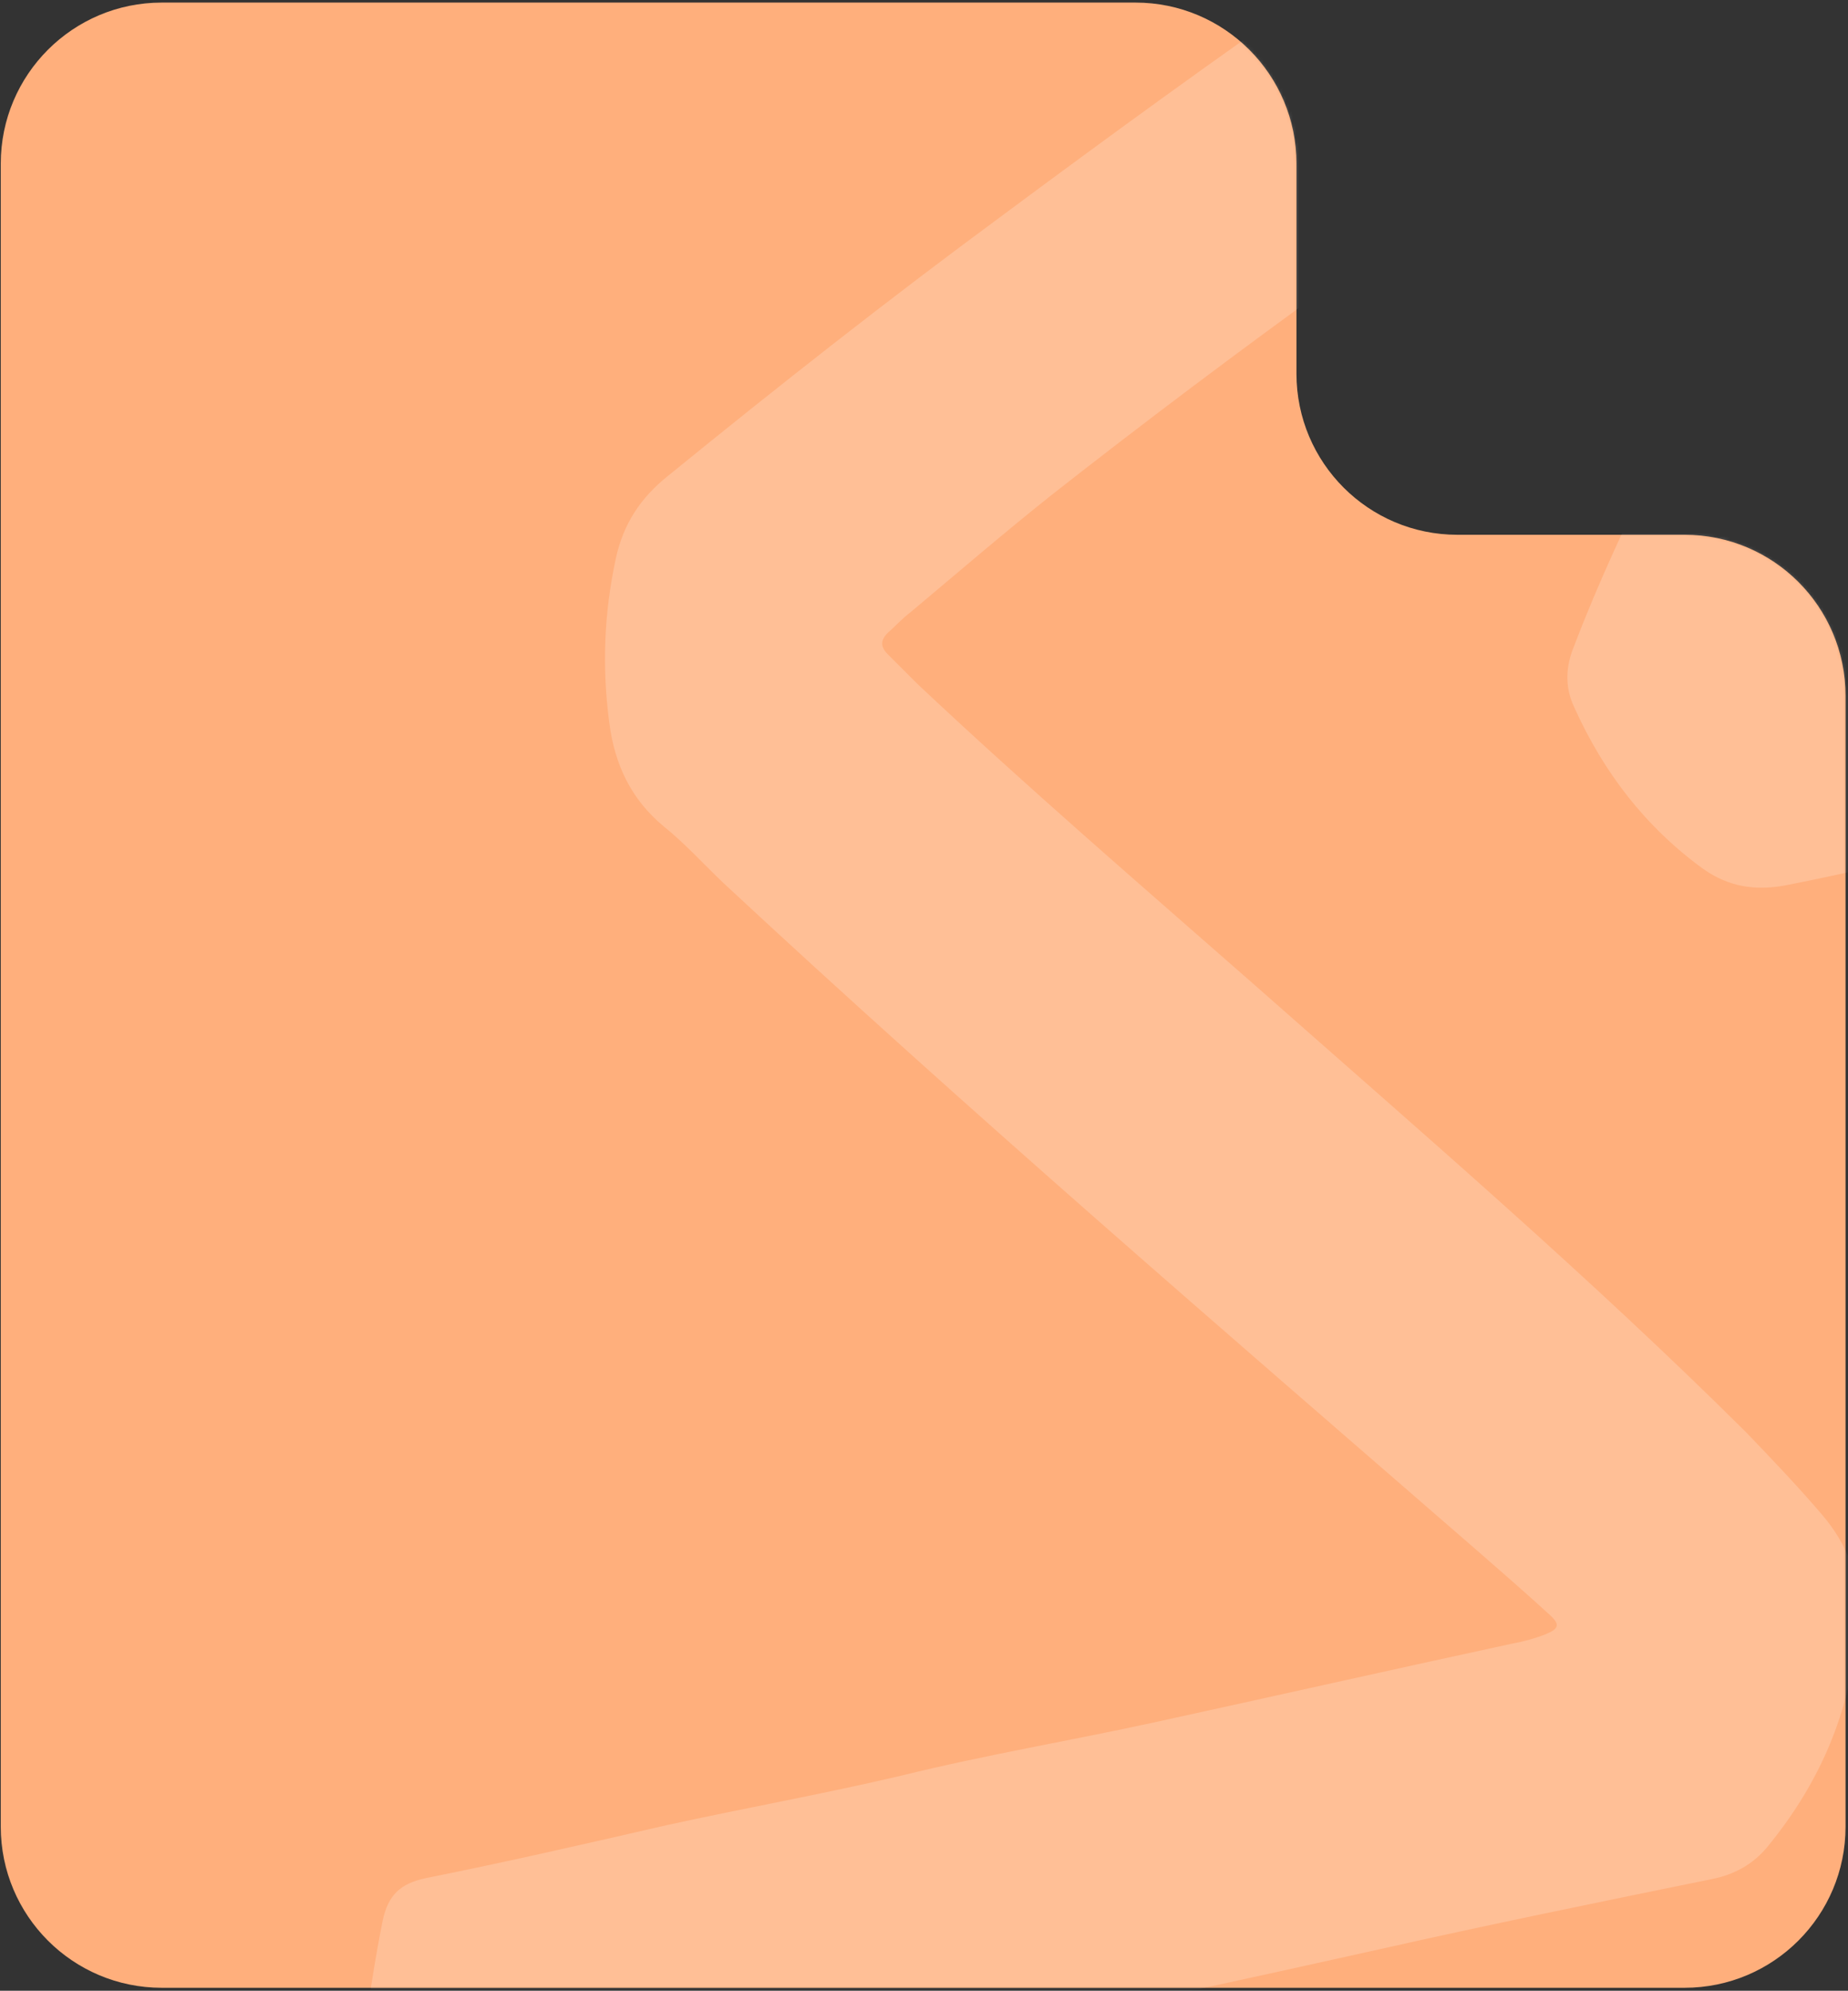 <svg width="574" height="618" viewBox="0 0 574 618" fill="none" xmlns="http://www.w3.org/2000/svg">
<rect x="0" y="0" width="574" height="618" fill="#333333" stroke="none"/>
<path fill-rule="evenodd" clip-rule="evenodd" d="M402.692 50.8C402.692 23.186 380.306 0.8 352.692 0.8L50.239 0.8C22.625 0.8 0.239 23.186 0.239 50.8V567.085C0.239 594.699 22.625 617.085 50.239 617.085H523.239C550.854 617.085 573.239 594.699 573.239 567.085V216.017C573.239 188.403 550.854 166.017 523.239 166.017H452.692C425.078 166.017 402.692 143.632 402.692 116.017V50.8Z" fill="#FFAF7C"/>
<mask id="mask0_112_26" style="mask-type:alpha" maskUnits="userSpaceOnUse" x="0" y="0" width="574" height="618">
<path d="M402.692 50.8C402.692 23.186 380.306 0.8 352.692 0.8L50.239 0.8C22.625 0.8 0.239 23.186 0.239 50.8V567.085C0.239 594.699 22.625 617.085 50.239 617.085H523.239C550.854 617.085 573.239 594.699 573.239 567.085V216.017C573.239 188.403 550.854 166.017 523.239 166.017H452.692C425.078 166.017 402.692 143.632 402.692 116.017V50.8Z" fill="#FF8839"/>
</mask>
<g mask="url(#mask0_112_26)">
<path d="M514.448 143.118C505.397 161.895 496.346 181.008 488.971 200.456C486.289 206.827 485.954 213.197 488.971 219.568C498.022 239.687 511.096 256.787 529.198 269.864C536.908 275.229 544.953 276.57 554.339 274.894C575.123 270.87 595.572 265.841 615.685 260.811L603.282 194.42C595.907 196.097 588.197 197.773 580.487 199.115C576.129 200.12 575.123 198.779 576.799 194.42C577.134 193.414 577.805 192.408 578.14 191.402C607.975 125.012 638.145 58.956 667.979 -7.434C676.36 -26.212 674.684 -42.642 664.292 -59.407C651.553 -79.525 633.452 -93.608 613.673 -106.35C603.952 -112.721 594.566 -113.056 584.509 -109.032C583.504 -108.697 582.498 -108.027 581.492 -107.691C558.362 -98.638 537.243 -86.232 516.124 -73.49C445.392 -30.571 378.013 17.378 311.639 66.668C276.106 92.822 241.578 119.982 207.385 147.813C199.005 154.519 193.641 162.566 191.295 173.296C187.607 190.397 186.937 207.162 189.283 224.598C190.959 237.339 195.988 248.069 206.044 256.452C212.749 261.817 218.448 268.188 224.817 274.223C300.912 344.973 379.689 412.705 458.131 480.772C465.841 487.478 473.551 494.184 481.261 501.226C484.613 504.244 484.278 505.585 480.255 507.261C476.903 508.603 473.216 509.609 469.528 510.279C432.319 518.326 395.109 526.709 358.235 534.757C332.088 540.457 305.94 544.816 280.128 551.187C255.992 556.887 231.521 561.246 207.05 566.611C182.244 572.311 157.437 578.011 132.296 583.041C124.25 584.717 120.563 588.406 118.887 596.118C114.194 619.589 111.512 643.731 108.83 667.538C108.16 673.574 110.171 674.915 116.54 673.238C141.347 666.867 166.824 662.508 191.965 656.808C230.18 648.426 268.396 640.043 306.611 631.66C347.173 622.942 387.734 614.224 428.296 605.171C462.489 597.459 497.016 590.417 531.544 583.376C538.584 582.035 544.618 578.682 548.976 573.317C566.072 552.528 575.793 529.056 577.134 501.896C577.805 489.825 573.782 479.431 566.072 470.378C558.362 461.324 550.317 452.942 542.271 444.559C493.664 396.275 441.705 351.679 390.416 306.413C354.883 275.229 319.014 244.381 284.821 212.191C281.804 209.174 278.787 206.156 275.77 203.138C273.424 200.791 273.424 198.779 275.77 196.432C278.117 194.42 280.128 192.073 282.81 190.061C297.225 177.99 311.639 165.584 326.389 153.848C384.047 108.582 443.381 65.998 504.391 25.09C529.533 8.325 555.01 -8.44 581.827 -22.859C584.509 -24.2 586.856 -26.212 590.878 -25.876C589.538 -17.494 586.185 -10.117 582.833 -2.74C561.714 46.885 537.578 94.834 514.448 143.454V143.118Z" fill="white" fill-opacity="0.2"/>
</g>
</svg>
